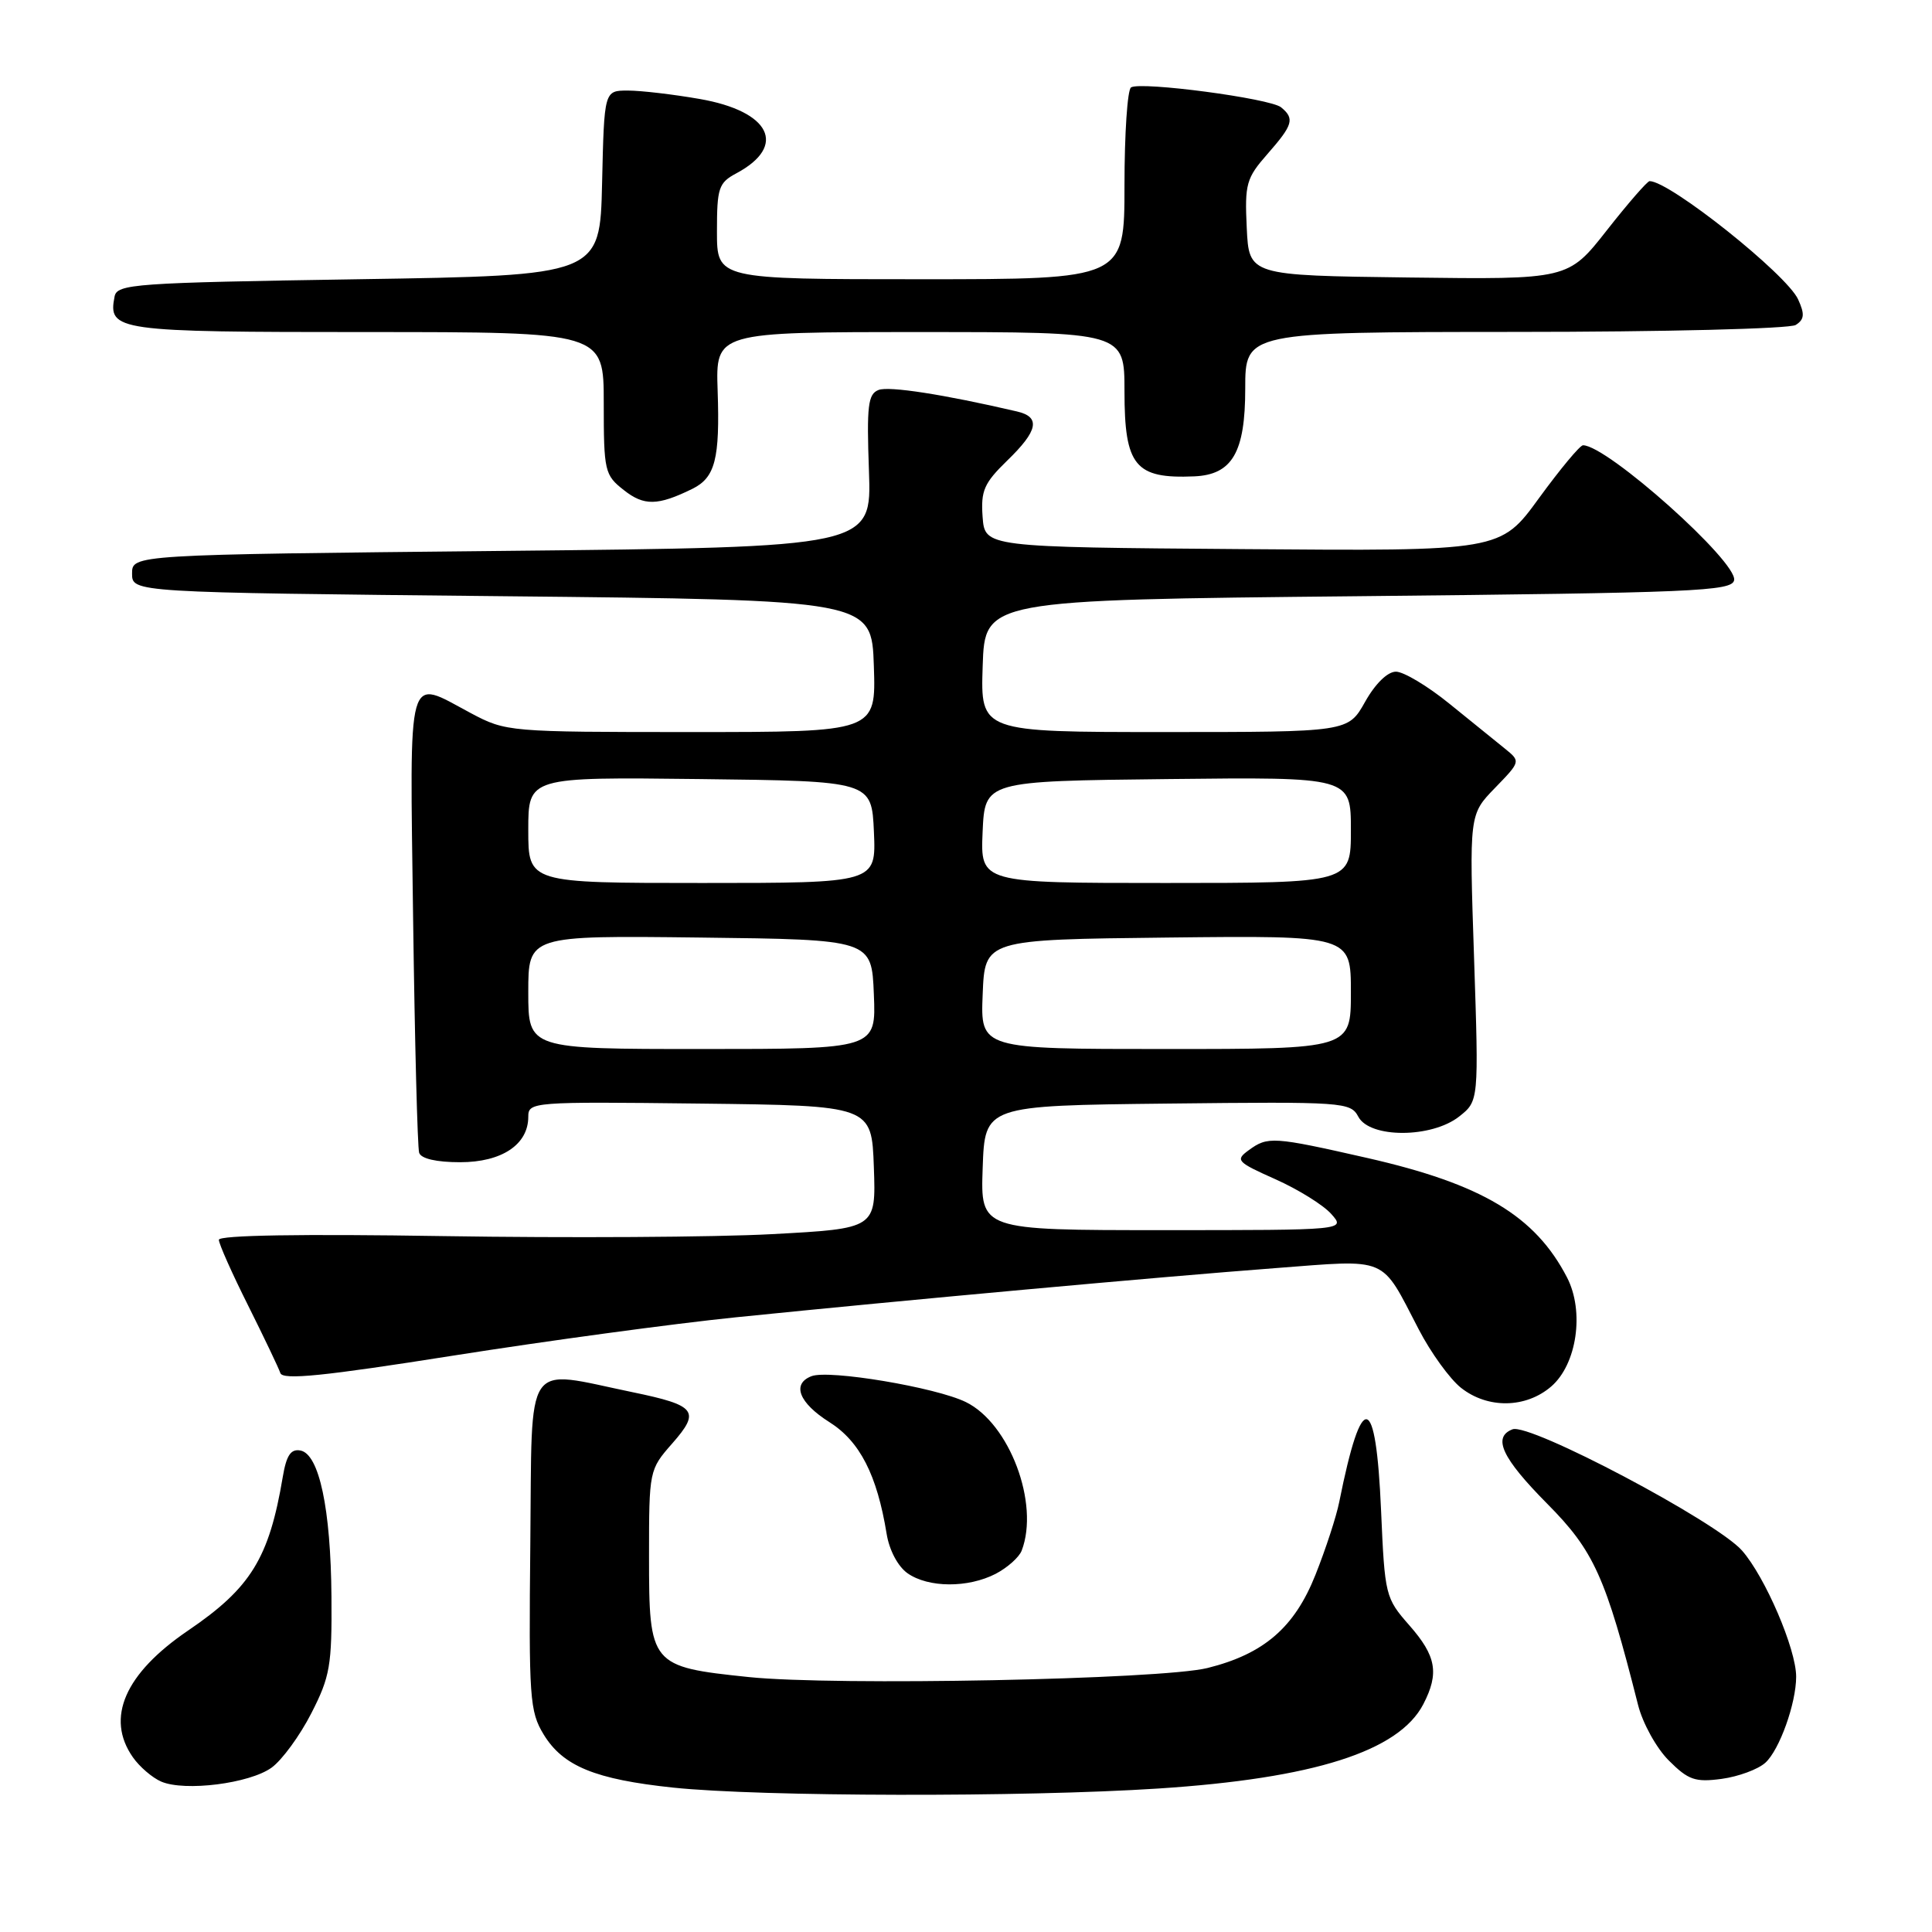 <?xml version="1.0" encoding="UTF-8" standalone="no"?>
<!DOCTYPE svg PUBLIC "-//W3C//DTD SVG 1.1//EN" "http://www.w3.org/Graphics/SVG/1.1/DTD/svg11.dtd" >
<svg xmlns="http://www.w3.org/2000/svg" xmlns:xlink="http://www.w3.org/1999/xlink" version="1.1" viewBox="0 0 256 256">
 <g >
 <path fill="currentColor"
d=" M 153.46 236.99 C 174.08 235.65 185.36 232.06 188.60 225.81 C 190.72 221.71 190.32 219.43 186.75 215.37 C 183.57 211.75 183.49 211.42 183.00 200.17 C 182.32 184.42 180.46 184.03 177.46 199.00 C 177.08 200.93 175.66 205.27 174.31 208.66 C 171.53 215.66 167.47 219.16 160.00 221.02 C 153.82 222.55 110.61 223.40 99.22 222.22 C 86.17 220.86 86.00 220.65 86.00 206.23 C 86.00 194.85 86.02 194.74 89.08 191.26 C 92.84 186.98 92.26 186.22 83.85 184.48 C 69.26 181.47 70.53 179.60 70.27 204.52 C 70.06 225.01 70.18 226.77 72.04 229.83 C 74.60 234.03 78.87 235.78 89.22 236.87 C 100.79 238.08 135.61 238.15 153.46 236.99 Z  M 35.99 234.22 C 37.37 233.22 39.74 229.98 41.25 227.02 C 43.74 222.16 43.99 220.67 43.92 211.57 C 43.83 199.90 42.29 192.67 39.81 192.20 C 38.54 191.96 37.95 192.83 37.47 195.69 C 35.66 206.47 33.23 210.41 24.93 216.05 C 16.54 221.75 13.96 227.65 17.61 232.85 C 18.49 234.11 20.18 235.56 21.36 236.07 C 24.48 237.41 33.07 236.33 35.99 234.22 Z  M 233.92 233.57 C 235.79 231.88 238.00 225.70 238.00 222.17 C 238.00 218.51 233.90 208.96 230.83 205.46 C 227.44 201.60 202.69 188.52 200.42 189.39 C 197.72 190.43 199.02 193.20 205.02 199.26 C 211.22 205.51 212.75 208.91 217.05 225.91 C 217.66 228.34 219.49 231.65 221.13 233.28 C 223.71 235.86 224.62 236.18 228.13 235.71 C 230.34 235.41 232.95 234.45 233.92 233.57 Z  M 131.93 208.54 C 133.48 207.73 135.04 206.35 135.38 205.46 C 137.76 199.24 133.77 188.61 127.98 185.78 C 124.00 183.83 109.85 181.46 107.53 182.35 C 104.88 183.37 105.86 185.89 109.90 188.44 C 113.93 190.98 116.21 195.43 117.48 203.22 C 117.83 205.41 118.98 207.57 120.26 208.47 C 123.02 210.40 128.26 210.43 131.93 208.54 Z  M 205.54 183.72 C 208.95 180.78 209.97 173.78 207.64 169.27 C 203.41 161.10 196.36 156.89 181.14 153.43 C 168.67 150.60 167.99 150.56 165.46 152.41 C 163.65 153.73 163.88 153.97 169.01 156.26 C 172.03 157.61 175.36 159.68 176.40 160.86 C 178.31 163.00 178.31 163.00 154.11 163.00 C 129.92 163.00 129.92 163.00 130.21 154.75 C 130.50 146.50 130.50 146.50 154.71 146.23 C 178.10 145.97 178.95 146.03 179.99 147.98 C 181.52 150.84 189.69 150.82 193.34 147.95 C 195.95 145.89 195.95 145.89 195.32 126.91 C 194.68 107.92 194.68 107.92 198.09 104.41 C 201.50 100.89 201.50 100.89 199.40 99.19 C 198.25 98.26 194.94 95.59 192.06 93.25 C 189.18 90.91 185.99 89.00 184.97 89.00 C 183.86 89.00 182.23 90.59 180.88 93.00 C 178.63 97.00 178.63 97.00 154.28 97.00 C 129.92 97.00 129.92 97.00 130.21 88.25 C 130.50 79.50 130.50 79.50 179.99 79.00 C 224.53 78.55 229.50 78.34 229.78 76.88 C 230.25 74.45 212.98 59.02 209.76 59.00 C 209.35 59.00 206.73 62.16 203.92 66.01 C 198.82 73.03 198.82 73.03 164.66 72.76 C 130.50 72.50 130.50 72.50 130.20 68.49 C 129.95 65.02 130.39 64.02 133.45 61.04 C 137.56 57.07 137.92 55.25 134.75 54.52 C 125.05 52.26 117.80 51.14 116.42 51.67 C 115.01 52.21 114.83 53.75 115.14 62.40 C 115.50 72.50 115.50 72.50 66.50 73.00 C 17.50 73.50 17.50 73.50 17.50 76.00 C 17.50 78.50 17.50 78.50 66.50 79.00 C 115.50 79.50 115.50 79.50 115.79 88.25 C 116.08 97.00 116.08 97.00 91.59 97.00 C 67.39 97.00 67.05 96.97 62.40 94.50 C 53.78 89.91 54.30 88.06 54.74 121.75 C 54.96 138.11 55.32 152.06 55.54 152.75 C 55.79 153.53 57.82 154.00 60.97 154.00 C 66.49 154.00 70.00 151.66 70.00 147.98 C 70.00 146.01 70.51 145.97 92.75 146.23 C 115.50 146.50 115.50 146.50 115.79 154.65 C 116.08 162.79 116.08 162.79 102.29 163.53 C 94.71 163.94 75.11 164.05 58.75 163.79 C 39.93 163.49 29.00 163.67 29.00 164.28 C 29.00 164.81 30.74 168.72 32.87 172.97 C 34.99 177.22 36.92 181.26 37.15 181.94 C 37.46 182.89 42.90 182.34 60.03 179.63 C 72.39 177.68 89.25 175.39 97.50 174.55 C 119.79 172.28 153.70 169.19 168.90 168.04 C 184.18 166.88 182.88 166.33 187.99 176.15 C 189.60 179.26 192.13 182.74 193.60 183.90 C 197.14 186.69 202.18 186.61 205.54 183.72 Z  M 91.73 64.78 C 94.77 63.28 95.40 60.83 95.09 51.75 C 94.83 44.00 94.83 44.00 121.91 44.00 C 149.00 44.00 149.00 44.00 149.00 51.85 C 149.00 61.74 150.41 63.46 158.25 63.12 C 163.28 62.90 165.00 59.94 165.00 51.50 C 165.00 44.00 165.00 44.00 200.75 43.98 C 220.56 43.98 237.14 43.56 237.94 43.06 C 239.09 42.33 239.16 41.64 238.26 39.67 C 236.74 36.34 221.25 24.00 218.58 24.00 C 218.28 24.00 215.73 26.93 212.91 30.52 C 207.79 37.04 207.79 37.04 186.64 36.77 C 165.50 36.50 165.50 36.50 165.20 30.19 C 164.92 24.37 165.14 23.60 167.95 20.40 C 171.33 16.55 171.58 15.72 169.75 14.22 C 168.31 13.04 151.18 10.77 149.87 11.58 C 149.39 11.88 149.00 17.72 149.00 24.56 C 149.00 37.00 149.00 37.00 122.00 37.00 C 95.00 37.00 95.00 37.00 95.00 30.67 C 95.00 24.89 95.22 24.22 97.58 22.96 C 104.36 19.33 102.09 14.74 92.69 13.11 C 89.19 12.50 84.92 12.00 83.20 12.00 C 80.06 12.00 80.06 12.00 79.78 24.25 C 79.50 36.50 79.50 36.50 47.51 37.00 C 17.74 37.47 15.50 37.62 15.18 39.30 C 14.30 43.85 15.34 44.00 48.62 44.00 C 80.00 44.00 80.00 44.00 80.00 53.43 C 80.00 62.44 80.12 62.95 82.66 64.94 C 85.34 67.06 87.16 67.02 91.73 64.78 Z  M 70.00 131.48 C 70.00 123.96 70.00 123.96 92.75 124.23 C 115.50 124.50 115.50 124.50 115.79 131.75 C 116.09 139.00 116.09 139.00 93.04 139.00 C 70.00 139.00 70.00 139.00 70.00 131.48 Z  M 130.21 131.75 C 130.50 124.50 130.50 124.50 154.75 124.23 C 179.00 123.96 179.00 123.96 179.00 131.48 C 179.00 139.00 179.00 139.00 154.46 139.00 C 129.91 139.00 129.91 139.00 130.21 131.75 Z  M 70.00 109.98 C 70.00 102.96 70.00 102.96 92.75 103.23 C 115.50 103.50 115.50 103.50 115.80 110.25 C 116.09 117.00 116.09 117.00 93.05 117.00 C 70.00 117.00 70.00 117.00 70.00 109.98 Z  M 130.20 110.25 C 130.50 103.50 130.50 103.50 154.75 103.23 C 179.00 102.96 179.00 102.96 179.00 109.98 C 179.00 117.00 179.00 117.00 154.45 117.00 C 129.91 117.00 129.91 117.00 130.20 110.25 Z "/>
</g>
</svg>